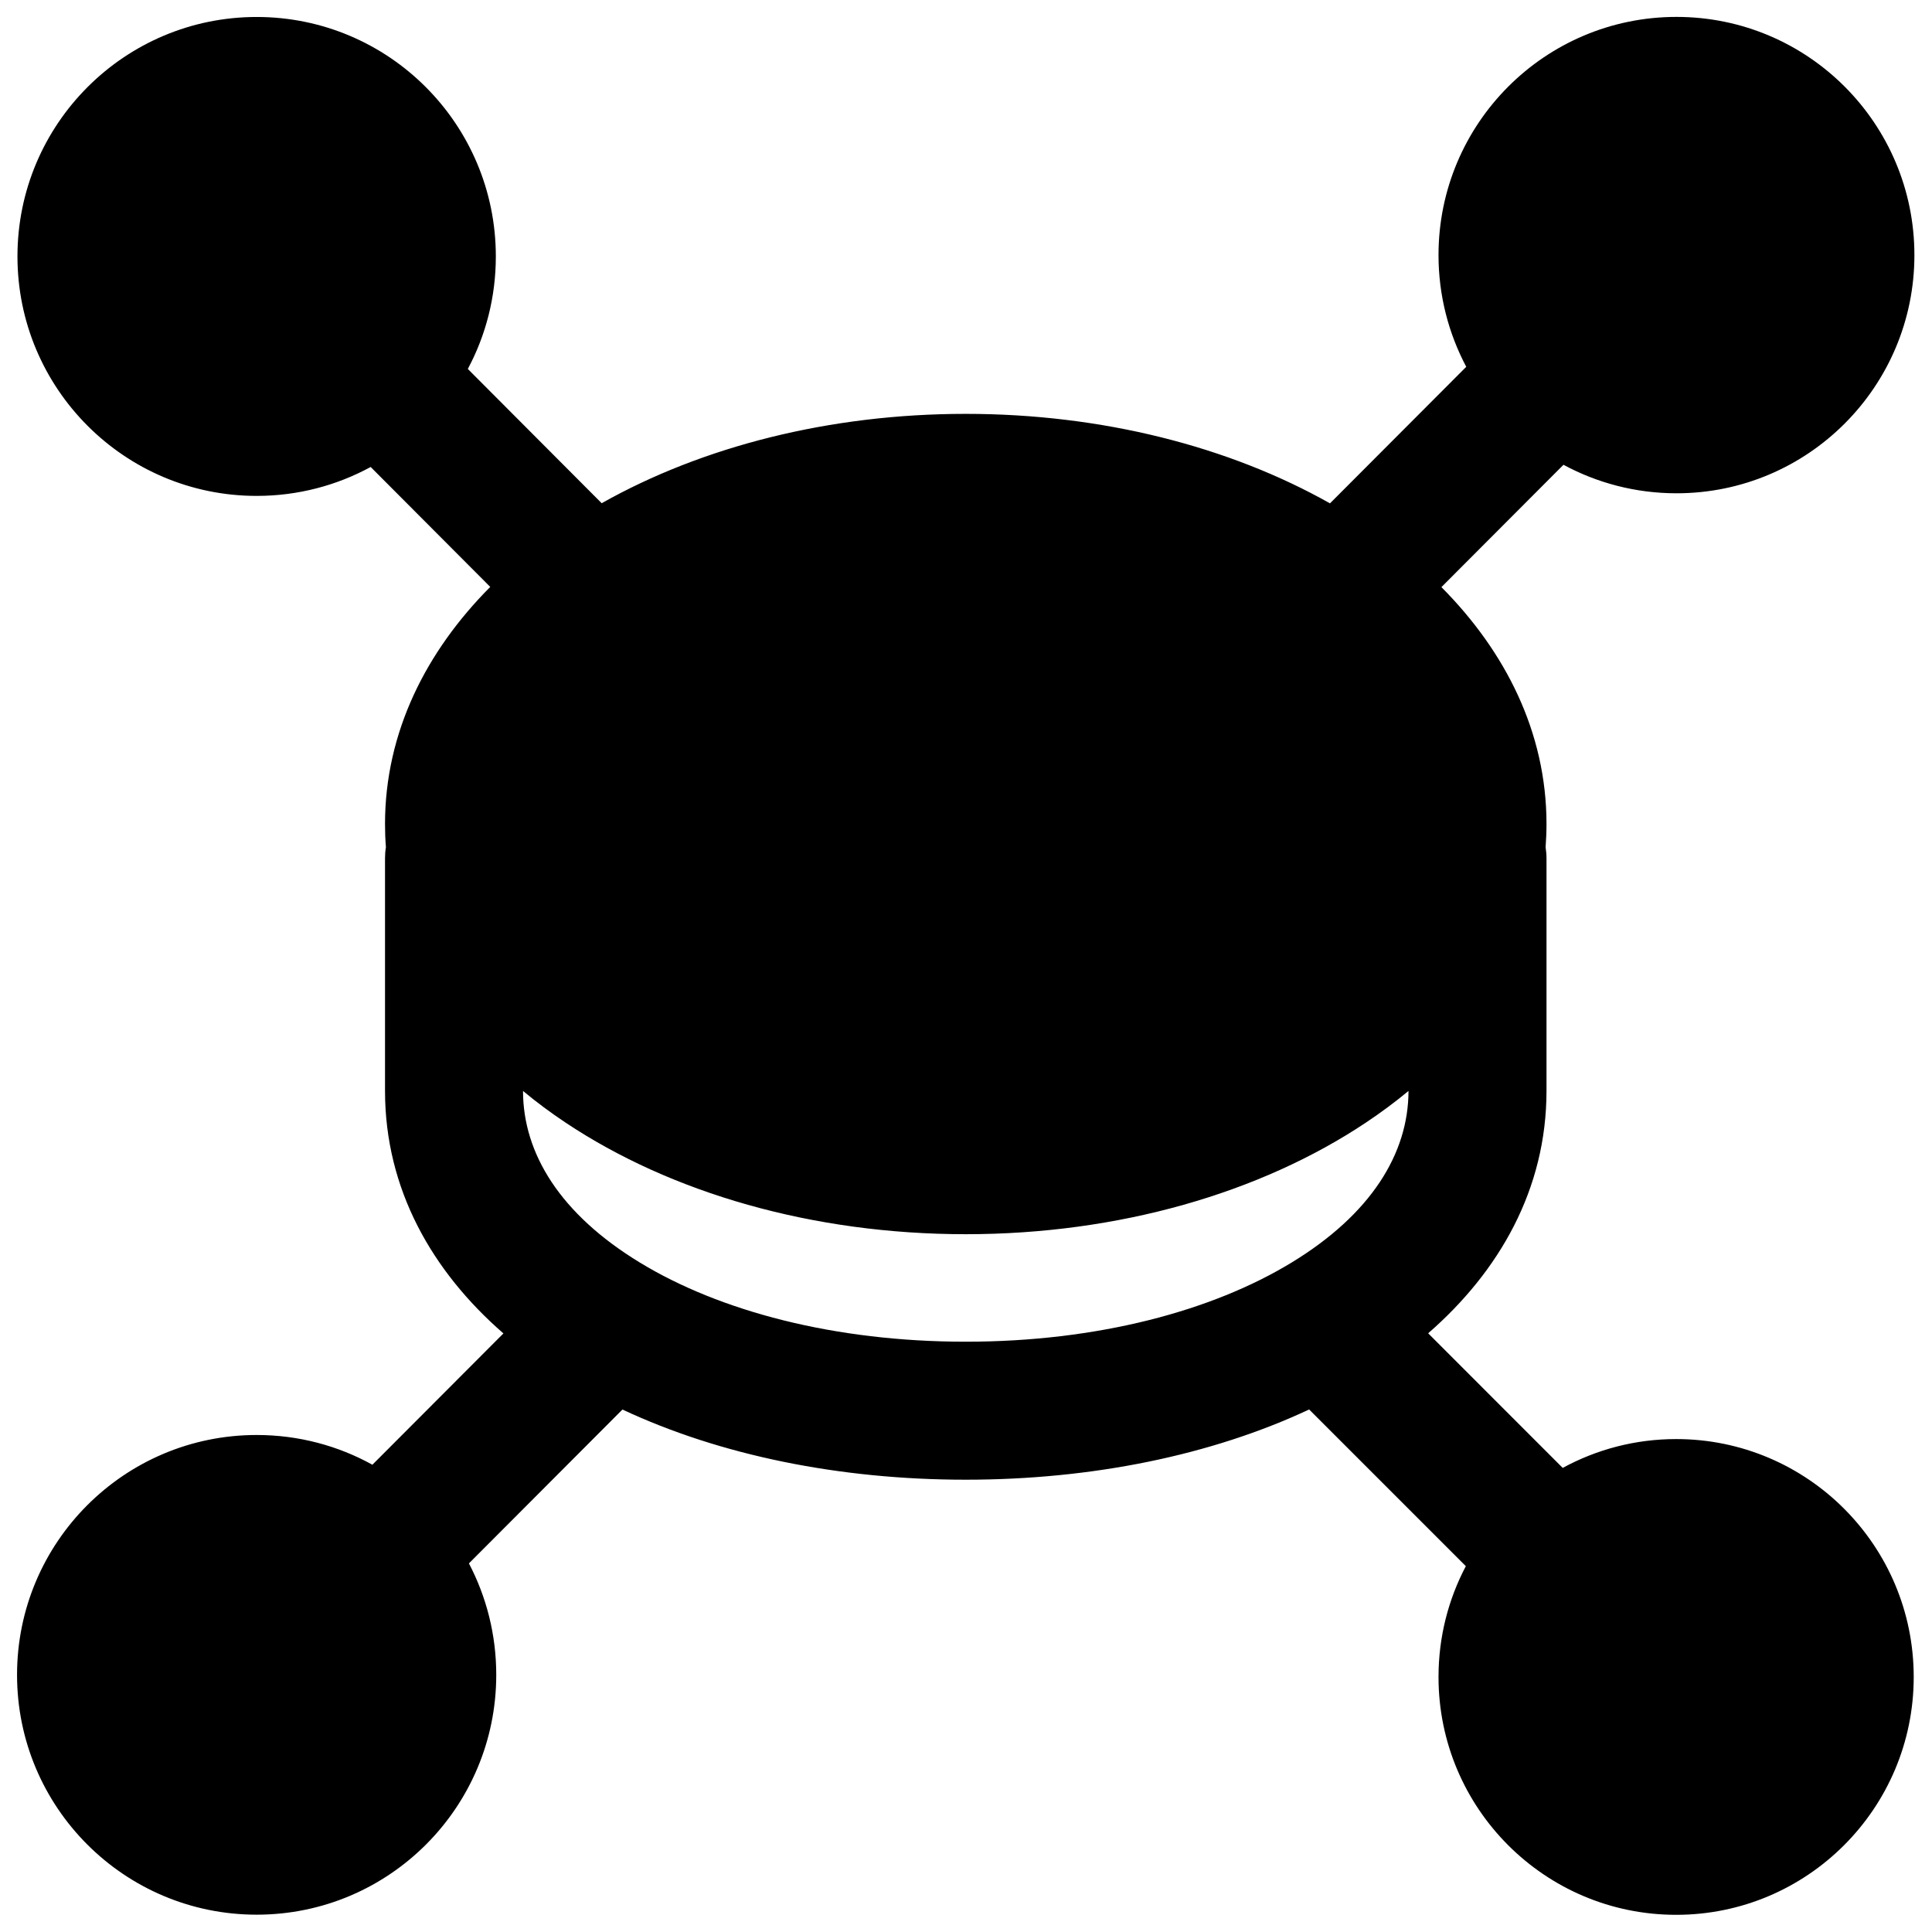 <svg width="28" height="28" viewBox="0 0 28 28" fill="none" xmlns="http://www.w3.org/2000/svg">
<path fill-rule="evenodd" clip-rule="evenodd" d="M24.297 0.245C22.39 0.245 20.848 1.792 20.848 3.697C20.848 4.282 20.994 4.833 21.25 5.316L19.275 7.295C17.816 6.472 15.971 5.998 13.996 5.998C12.022 5.998 10.179 6.471 8.72 7.293L6.78 5.347C7.04 4.861 7.186 4.306 7.186 3.716C7.186 1.801 5.636 0.246 3.72 0.246C1.804 0.246 0.253 1.801 0.253 3.716C0.253 5.631 1.804 7.187 3.72 7.187C4.318 7.187 4.881 7.035 5.372 6.768L7.105 8.506C6.179 9.436 5.58 10.609 5.58 11.942C5.58 12.056 5.584 12.168 5.593 12.279C5.584 12.331 5.58 12.384 5.58 12.439V15.81C5.58 17.236 6.264 18.427 7.296 19.325L5.397 21.228C4.9 20.953 4.328 20.797 3.72 20.797C1.8 20.797 0.247 22.355 0.247 24.273C0.247 26.192 1.8 27.749 3.72 27.749C5.639 27.749 7.192 26.192 7.192 24.273C7.192 23.69 7.049 23.141 6.796 22.658L9.021 20.428C10.434 21.09 12.164 21.445 13.996 21.445C15.829 21.445 17.559 21.09 18.973 20.427L21.244 22.698C20.991 23.178 20.848 23.724 20.848 24.304C20.848 26.206 22.388 27.751 24.292 27.751C26.195 27.751 27.735 26.206 27.735 24.304C27.735 22.401 26.195 20.856 24.292 20.856C23.696 20.856 23.136 21.008 22.648 21.274L20.698 19.323C21.729 18.425 22.413 17.235 22.413 15.81V12.439C22.413 12.384 22.408 12.331 22.4 12.279C22.408 12.168 22.413 12.056 22.413 11.942C22.413 10.611 21.815 9.439 20.89 8.509L22.659 6.736C23.146 6.999 23.704 7.149 24.297 7.149C26.203 7.149 27.745 5.602 27.745 3.697C27.745 1.792 26.203 0.245 24.297 0.245ZM7.58 15.811C7.776 15.974 7.982 16.127 8.197 16.27C9.725 17.289 11.778 17.887 13.996 17.887C16.214 17.887 18.267 17.289 19.795 16.27C20.01 16.127 20.216 15.974 20.413 15.811C20.412 16.718 19.87 17.597 18.72 18.297C17.567 19 15.903 19.445 13.996 19.445C12.089 19.445 10.425 19 9.272 18.297C8.122 17.597 7.58 16.718 7.58 15.811Z" fill="black"/>
</svg>
